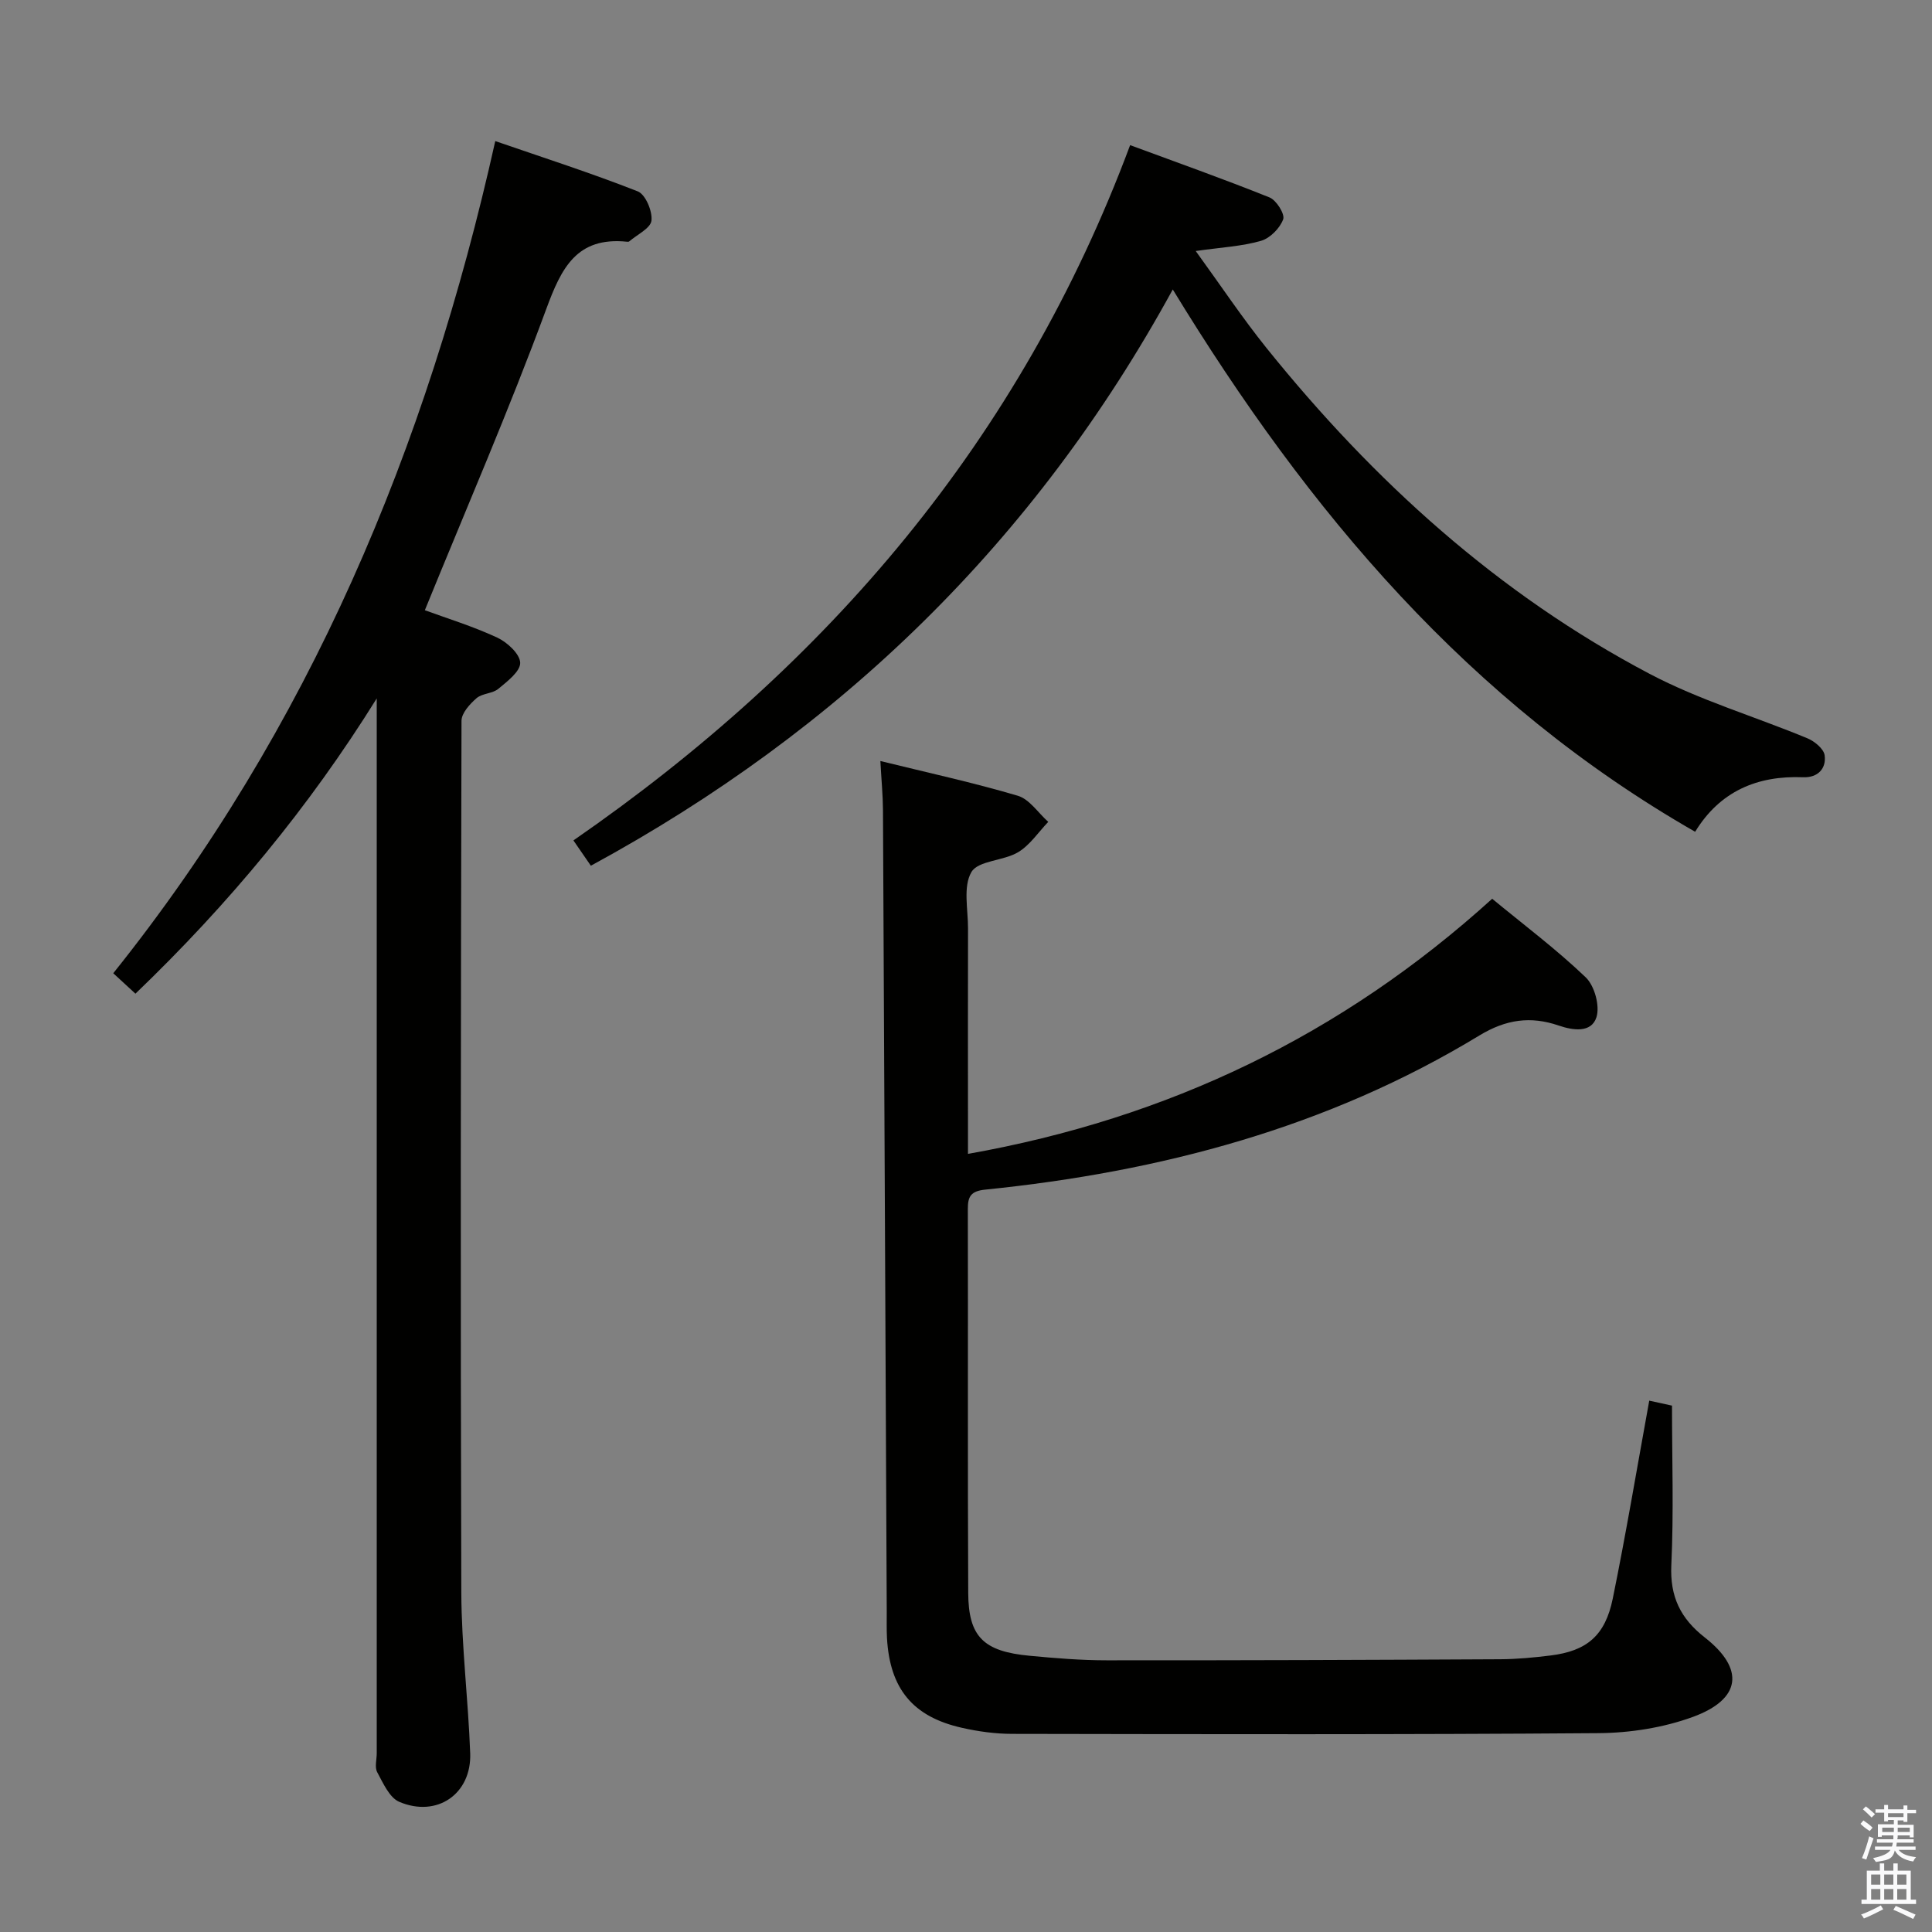 <svg enable-background="new 0 0 400 400" viewBox="0 0 400 400" xmlns="http://www.w3.org/2000/svg"><rect x="0" y="0" width="400" height="400" fill="#808080" stroke="none"/><path d="m385.2 377.6.6-.7c.6.4 1.3.9 1.9 1.5l-.6.7c-.8-.5-1.4-1-1.9-1.5zm.3 7.1c.6-1.4 1.1-2.9 1.5-4.5.3.1.6.3.9.4-.5 1.4-1 2.9-1.5 4.4zm.2-10.1.6-.6c.7.5 1.3 1.1 1.9 1.6l-.7.7c-.6-.6-1.2-1.2-1.8-1.7zm8.4-.8h.8v.9h1.8v.7h-1.8v1.8h-.8v-.3h-1.2v.9h3.3v2.6h-.8v-.4h-2.5c0 .3 0 .6-.1.8h3.4v.7h-3.5c0 .3-.1.6-.1.8h4v.7h-3.5c.7.9 1.9 1.3 3.6 1.5-.2.2-.4.5-.6.9-1.9-.3-3.2-1.1-3.8-2.3-.5 2.1-1.8 2-3.9 2.4-.2-.3-.4-.5-.6-.8 1.9-.4 3.1-.9 3.6-1.7h-3.2v-.7h3.5c.1-.2.1-.5.2-.8h-3.3v-.7h3.4c0-.2 0-.5 0-.8h-2.4v.3h-.8v-2.6h3.3v-.9h-1.2v.3h-.8v-1.8h-1.8v-.7h1.8v-.9h.8v.9h3.2zm-4.4 5.5h2.4c0-.3 0-.6 0-.9h-2.4zm1.2-3.1h3.2v-.8h-3.2zm4.4 2.2h-2.4v.9h2.5v-.9z" fill="#fafafb"/><path d="m389.2 385.8h.9v1.5h1.9v-1.5h.9v1.5h2.7v6h1.1v.9h-11.3v-.9h1.1v-6h2.7zm.2 8.7.5.8c-1.2.6-2.5 1.3-4 1.9-.2-.3-.3-.6-.6-.8 1.6-.6 3-1.3 4.1-1.9zm-2-4.3h1.9v-2.1h-1.9zm0 3.1h1.9v-2.2h-1.9zm2.7-3.1h1.9v-2.1h-1.9zm0 3.1h1.9v-2.2h-1.9zm2.4 1.3c1.4.6 2.7 1.2 4.1 1.8l-.5.9c-1.5-.7-2.8-1.4-4.1-1.9zm2.2-6.5h-1.9v2.1h1.9zm-1.9 5.2h1.9v-2.2h-1.9z" fill="#fafafb"/><g fill="#010100"><path d="m182.27 157.56c9.87 2.43 19.26 4.47 28.45 7.19 2.43.72 4.22 3.55 6.31 5.41-2.05 2.14-3.79 4.81-6.24 6.28-3.04 1.82-8.26 1.71-9.67 4.11-1.76 3.01-.69 7.73-.7 11.71-.04 13.5-.01 27-.01 40.49v6.15c41.44-7.36 77.35-24.55 108.53-52.82 6.46 5.33 13.26 10.43 19.36 16.26 1.84 1.76 2.98 5.94 2.22 8.29-1.05 3.23-4.77 2.74-7.83 1.69-5.79-1.98-10.89-1.28-16.41 2.07-31.41 19.09-66.05 28.23-102.31 31.91-2.91.3-3.6 1.36-3.59 3.99.06 26.5-.05 52.99.08 79.49.04 9.1 3.17 12.14 12.72 13.03 5.29.5 10.62.94 15.93.94 27.16.02 54.32-.08 81.48-.22 3.48-.02 6.98-.35 10.44-.78 7.49-.93 11.31-4.09 12.88-11.8 2.75-13.49 5.02-27.07 7.55-40.96 1.69.37 3.39.74 4.71 1.03 0 11.16.37 22.11-.14 33.02-.3 6.53 1.89 11.04 6.93 14.98 8.33 6.52 7.56 12.8-2.52 16.47-6.11 2.22-12.95 3.29-19.47 3.34-40.48.31-80.97.22-121.45.15-3.46-.01-6.99-.49-10.38-1.26-10.17-2.29-14.91-8.1-15.5-18.57-.1-1.83-.04-3.66-.05-5.5-.26-55.31-.5-110.61-.78-165.92-.02-3.07-.32-6.18-.54-10.17z"/><path d="m78 144.6c-14.02 22.52-30.6 42.55-49.96 61.13-1.39-1.28-2.78-2.56-4.59-4.23 40.57-50.68 64.9-108.67 79.09-172.29 10 3.45 19.87 6.62 29.5 10.41 1.6.63 3.06 4.09 2.84 6.05-.18 1.59-2.97 2.9-4.61 4.31-.1.09-.33.08-.49.06-10.38-1.04-13.55 5.42-16.69 13.96-7.68 20.85-16.55 41.27-25.13 62.34 4.52 1.66 9.91 3.31 14.97 5.66 2.07.96 4.71 3.38 4.77 5.21.06 1.78-2.67 3.87-4.53 5.41-1.21 1-3.34.91-4.52 1.94-1.38 1.21-3.1 3.08-3.1 4.68-.15 60.13-.23 120.27-.04 180.41.04 11.12 1.43 22.23 1.84 33.35.3 8.41-6.87 13.38-14.69 10.05-2.04-.87-3.34-3.88-4.56-6.13-.56-1.03-.1-2.61-.1-3.95 0-70.96 0-141.93 0-212.89 0-1.82 0-3.65 0-5.48z"/><path d="m242.81 59.93c-28.57 52.23-68.89 91.3-120.48 119.31-1.09-1.59-2.19-3.18-3.61-5.24 52.63-36.39 92.5-82.88 115.26-143.95 9.46 3.5 19.24 6.96 28.87 10.83 1.41.57 3.21 3.45 2.82 4.52-.68 1.85-2.71 3.92-4.59 4.46-3.93 1.14-8.12 1.34-13.52 2.11 5.22 7.19 9.67 13.88 14.69 20.12 22.14 27.5 47.92 50.9 79.3 67.43 10.35 5.45 21.79 8.83 32.66 13.34 1.47.61 3.37 2.17 3.56 3.5.39 2.8-1.45 4.68-4.45 4.56-9.54-.38-17.24 2.92-22.36 11.29-46.71-26.78-79.93-66.01-108.15-112.28z"/></g></svg>